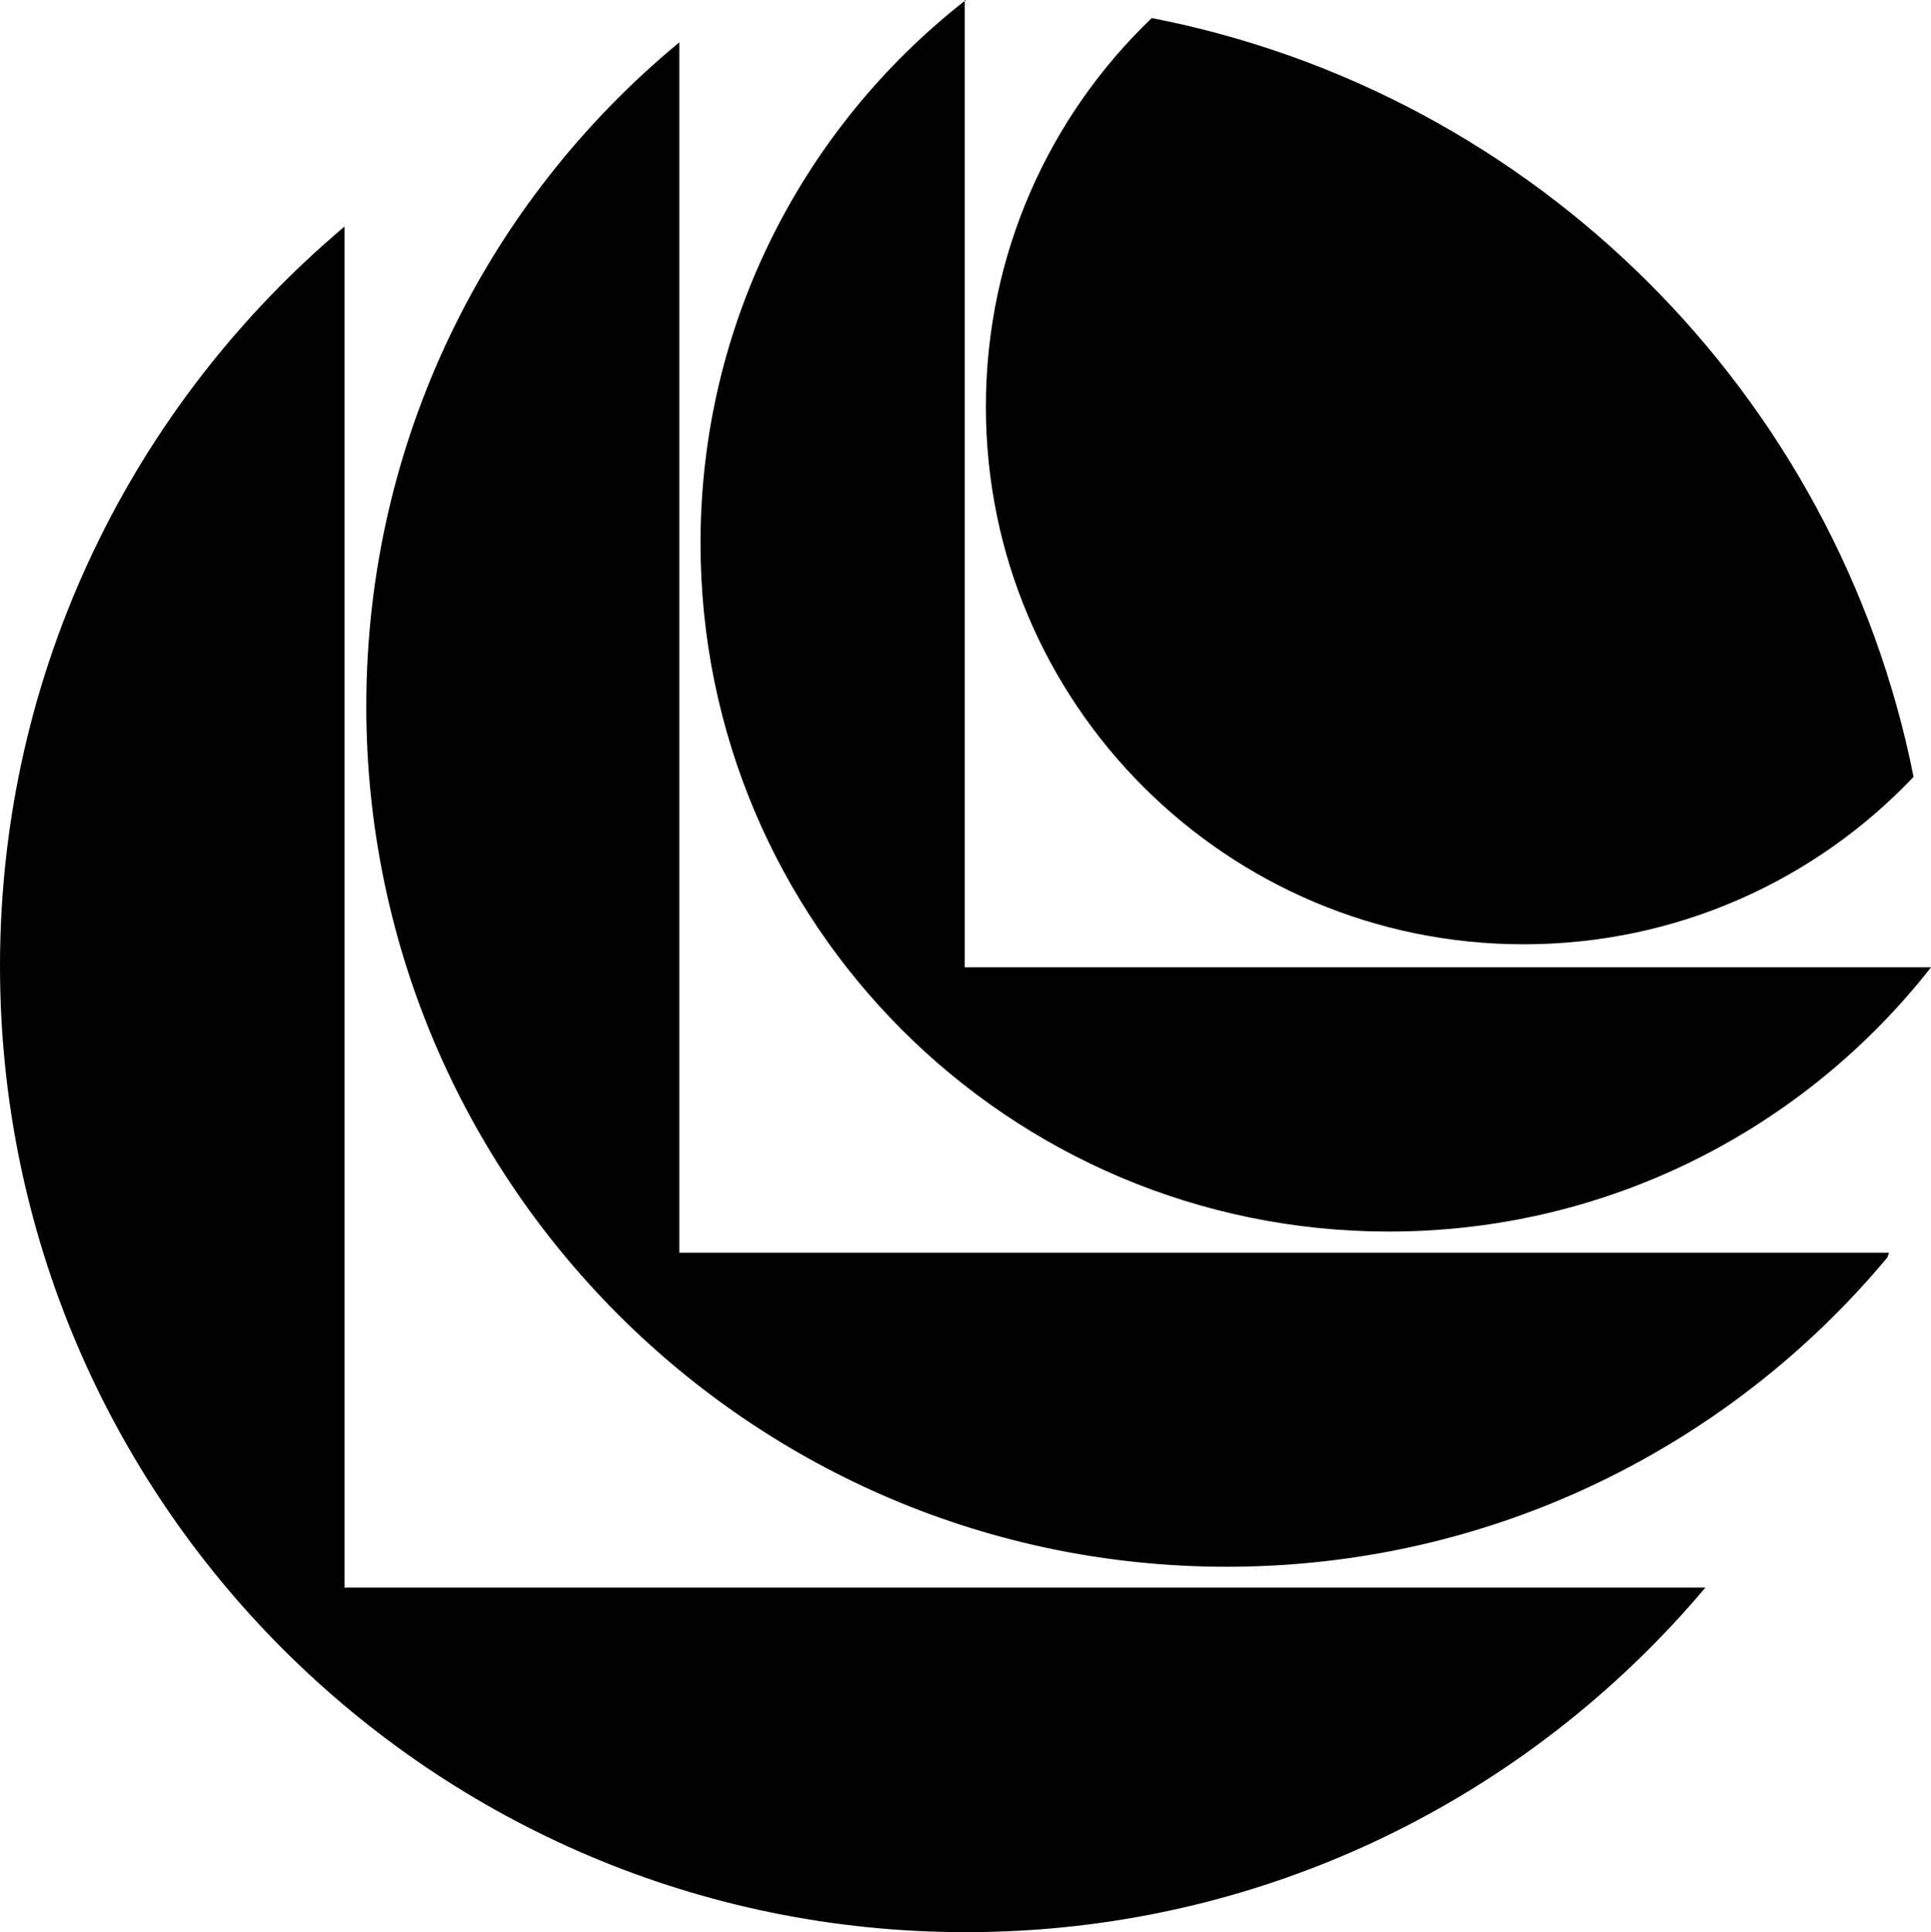 <svg xmlns="http://www.w3.org/2000/svg" width="620.5" viewBox="0 0 620.5 620.8" height="620.8" style="enable-background:new 0 0 620.5 620.8" xml:space="preserve"><path d="M110.7 72.8C43 129.8 0 215.1 0 310.4c0 171.4 139 310.4 310.4 310.4 95.3 0 180.6-43 237.6-110.7H110.7V72.8zM310 0v.3c.1-.1.3-.2.4-.3h-.4z"></path><path d="M218.3 13.9v-.3c-.2.2-.4.3-.6.5-61.1 50.7-100 127.2-100 212.8 0 152.7 123.8 276.5 276.5 276.5 85.3 0 161.6-38.6 212.3-99.4.2-.5.3-1 .5-1.5H218.3V13.9z"></path><path d="M446.3 395.7c70.7 0 133.7-33.2 174.2-84.9H310V.3c-51.7 40.5-84.9 103.5-84.9 174.2 0 122.2 99 221.2 221.2 221.2z"></path><path d="M489.6 303.4c49.3 0 93.8-20.6 125.3-53.8-24.5-123-121.6-219.8-244.8-243.8-32.9 31.5-53.3 75.8-53.3 124.9 0 95.4 77.4 172.7 172.8 172.7z"></path></svg>